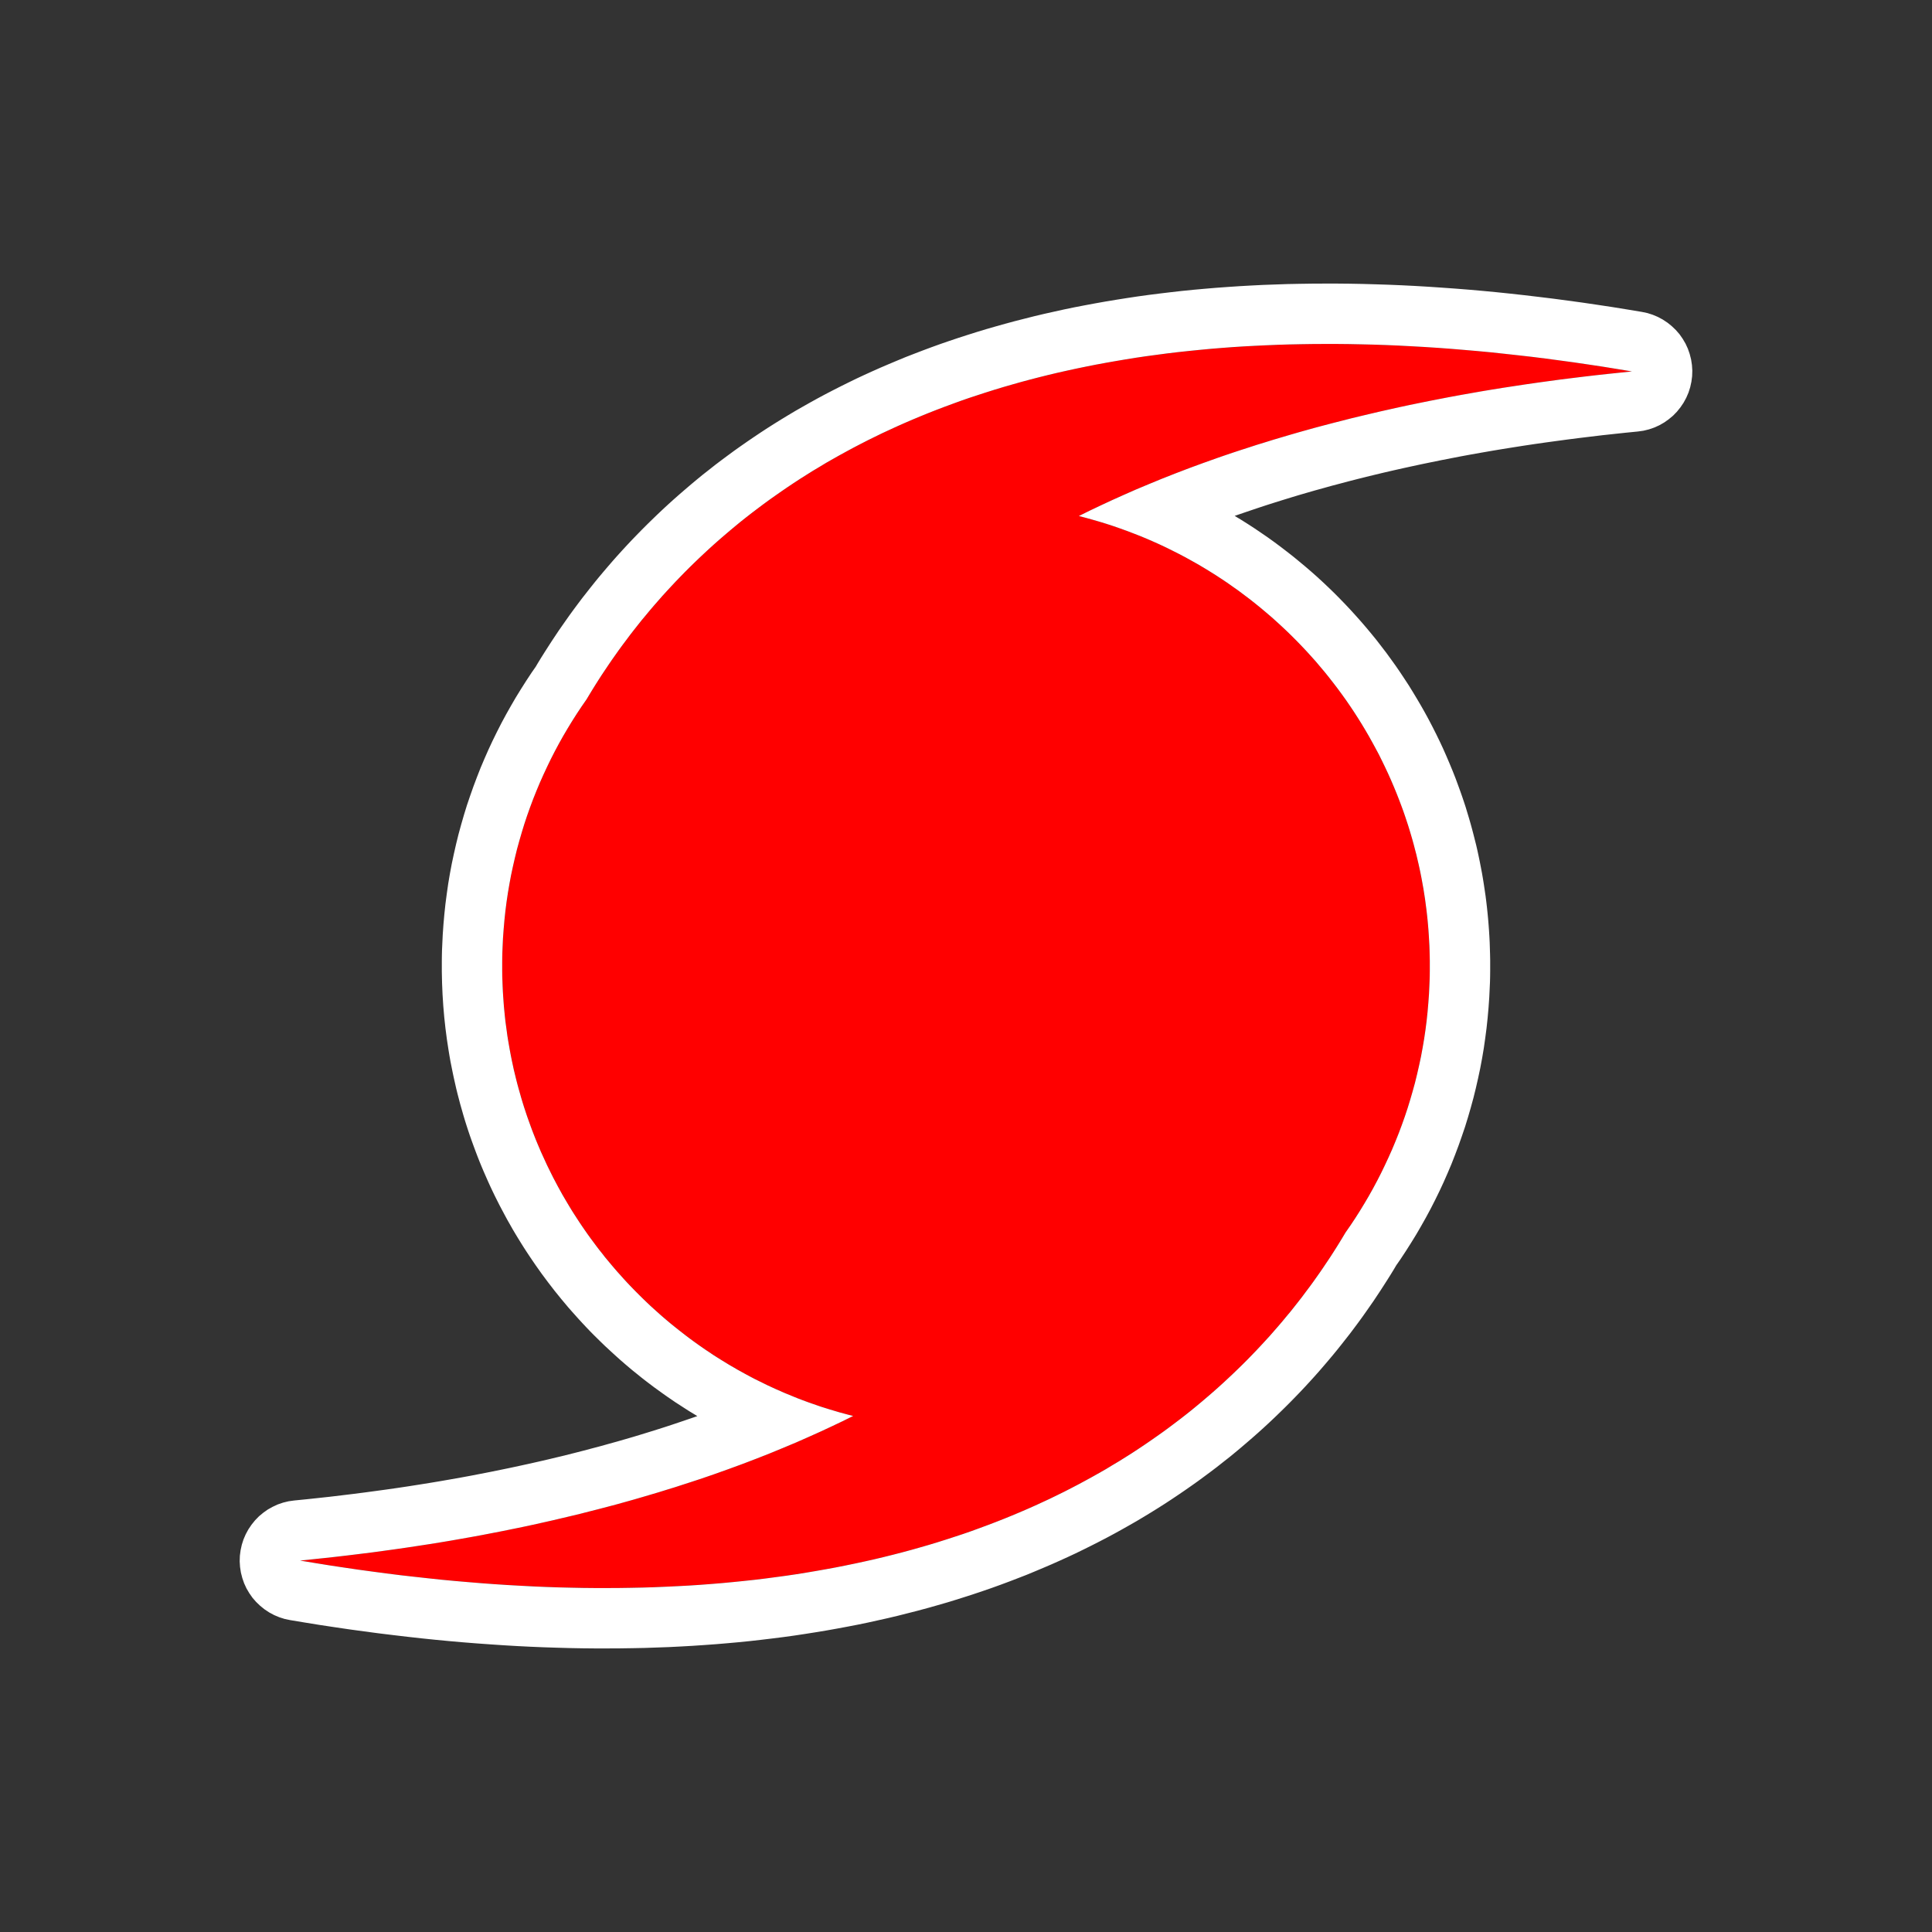 <?xml version="1.0" encoding="UTF-8" standalone="no"?><!DOCTYPE svg PUBLIC "-//W3C//DTD SVG 1.1//EN" "http://www.w3.org/Graphics/SVG/1.1/DTD/svg11.dtd"><svg width="100%" height="100%" viewBox="0 0 32 32" version="1.1" xmlns="http://www.w3.org/2000/svg" xmlns:xlink="http://www.w3.org/1999/xlink" xml:space="preserve" xmlns:serif="http://www.serif.com/" style="fill-rule:evenodd;clip-rule:evenodd;stroke-linejoin:round;stroke-miterlimit:1.414;"><rect x="0" y="0" width="32" height="32" fill="#333333" stroke="none"/><path d="M9.715,11.584c2.072,-3.491 6.898,-7.2 17.315,-5.432c-4.365,0.424 -7.318,1.472 -9.161,2.395c2.477,0.62 4.479,2.444 5.347,4.813c0.302,0.823 0.466,1.712 0.466,2.64c0,1.643 -0.517,3.167 -1.397,4.416c-2.072,3.491 -6.898,7.2 -17.315,5.432c4.365,-0.424 7.318,-1.472 9.161,-2.395c-3.338,-0.836 -5.813,-3.858 -5.813,-7.453c0,-1.643 0.517,-3.167 1.397,-4.416Z" style="fill:#ff0000;"/><path d="M22.146,4.697l0.21,0.002l0.212,0.004l0.213,0.006l0.216,0.007l0.217,0.009l0.22,0.011l0.221,0.013l0.223,0.015l0.224,0.016l0.227,0.018l0.228,0.02l0.231,0.022l0.232,0.024l0.234,0.026l0.236,0.028l0.238,0.029l0.24,0.032l0.242,0.033l0.244,0.036l0.246,0.037l0.247,0.04l0.247,0.041l0.091,0.019l0.088,0.028l0.086,0.036l0.082,0.044l0.077,0.051l0.072,0.058l0.067,0.064l0.061,0.07l0.053,0.076l0.047,0.08l0.039,0.085l0.03,0.087l0.023,0.09l0.014,0.092l0.006,0.093l-0.003,0.092l-0.012,0.092l-0.02,0.091l-0.028,0.088l-0.037,0.086l-0.044,0.081l-0.052,0.077l-0.058,0.072l-0.065,0.067l-0.071,0.059l-0.076,0.054l-0.081,0.046l-0.084,0.038l-0.088,0.03l-0.09,0.022l-0.092,0.013l-0.201,0.02l-0.196,0.021l-0.194,0.021l-0.192,0.023l-0.19,0.023l-0.188,0.024l-0.186,0.025l-0.183,0.025l-0.182,0.026l-0.18,0.027l-0.178,0.028l-0.175,0.028l-0.174,0.029l-0.172,0.03l-0.17,0.03l-0.168,0.031l-0.165,0.032l-0.164,0.032l-0.162,0.033l-0.16,0.033l-0.158,0.034l-0.156,0.034l-0.155,0.035l-0.152,0.035l-0.15,0.036l-0.149,0.036l-0.147,0.037l-0.144,0.037l-0.143,0.038l-0.141,0.037l-0.139,0.039l-0.138,0.038l-0.135,0.039l-0.134,0.039l-0.132,0.04l-0.13,0.04l-0.128,0.04l-0.126,0.04l-0.125,0.041l-0.122,0.041l-0.121,0.041l-0.12,0.041l-0.054,0.019l0.108,0.065l0.111,0.07l0.111,0.072l0.109,0.074l0.108,0.074l0.107,0.077l0.105,0.078l0.104,0.08l0.104,0.081l0.101,0.083l0.101,0.084l0.099,0.085l0.098,0.087l0.097,0.089l0.095,0.09l0.094,0.091l0.092,0.093l0.091,0.094l0.09,0.096l0.088,0.097l0.087,0.098l0.085,0.099l0.084,0.101l0.083,0.102l0.08,0.104l0.08,0.104l0.077,0.106l0.077,0.107l0.074,0.108l0.073,0.11l0.072,0.11l0.069,0.112l0.068,0.113l0.067,0.114l0.065,0.115l0.063,0.116l0.061,0.117l0.06,0.119l0.058,0.119l0.056,0.12l0.054,0.122l0.052,0.122l0.051,0.123l0.049,0.124l0.046,0.125l0.032,0.088l0.031,0.088l0.03,0.089l0.029,0.088l0.027,0.09l0.027,0.089l0.026,0.09l0.025,0.091l0.024,0.091l0.023,0.091l0.023,0.091l0.021,0.092l0.02,0.093l0.019,0.092l0.018,0.093l0.018,0.094l0.016,0.094l0.015,0.094l0.014,0.094l0.014,0.095l0.012,0.095l0.011,0.095l0.01,0.096l0.009,0.095l0.008,0.097l0.007,0.096l0.006,0.097l0.005,0.097l0.003,0.097l0.003,0.097l0.002,0.098l0,0.098l0,0.087l-0.001,0.086l-0.002,0.087l-0.004,0.088l-0.008,0.17l-0.012,0.171l-0.015,0.17l-0.018,0.169l-0.022,0.168l-0.024,0.168l-0.028,0.166l-0.031,0.165l-0.035,0.164l-0.037,0.163l-0.04,0.162l-0.044,0.161l-0.046,0.159l-0.049,0.159l-0.053,0.156l-0.055,0.156l-0.058,0.154l-0.06,0.153l-0.064,0.151l-0.066,0.15l-0.069,0.148l-0.072,0.147l-0.074,0.145l-0.077,0.143l-0.08,0.142l-0.082,0.141l-0.085,0.138l-0.087,0.137l-0.089,0.135l-0.069,0.099l-0.034,0.058l-0.055,0.09l-0.056,0.089l-0.057,0.089l-0.058,0.09l-0.059,0.089l-0.06,0.09l-0.062,0.089l-0.063,0.09l-0.063,0.089l-0.065,0.089l-0.067,0.09l-0.067,0.089l-0.069,0.088l-0.07,0.089l-0.071,0.089l-0.072,0.088l-0.074,0.088l-0.075,0.088l-0.076,0.088l-0.077,0.087l-0.079,0.087l-0.08,0.087l-0.081,0.086l-0.083,0.086l-0.084,0.086l-0.085,0.085l-0.087,0.085l-0.088,0.085l-0.089,0.084l-0.091,0.084l-0.092,0.083l-0.093,0.082l-0.095,0.082l-0.096,0.082l-0.097,0.081l-0.099,0.081l-0.101,0.079l-0.101,0.08l-0.103,0.078l-0.105,0.078l-0.106,0.078l-0.107,0.076l-0.109,0.076l-0.11,0.075l-0.112,0.075l-0.113,0.074l-0.115,0.073l-0.116,0.072l-0.117,0.071l-0.119,0.071l-0.121,0.069l-0.122,0.069l-0.123,0.068l-0.125,0.067l-0.127,0.066l-0.128,0.065l-0.129,0.064l-0.131,0.064l-0.133,0.062l-0.134,0.061l-0.135,0.06l-0.138,0.059l-0.138,0.058l-0.14,0.058l-0.142,0.055l-0.143,0.055l-0.145,0.054l-0.147,0.053l-0.148,0.051l-0.149,0.05l-0.152,0.049l-0.152,0.048l-0.155,0.047l-0.156,0.045l-0.157,0.044l-0.159,0.043l-0.161,0.041l-0.162,0.041l-0.164,0.039l-0.166,0.037l-0.167,0.037l-0.169,0.035l-0.171,0.033l-0.172,0.032l-0.174,0.031l-0.175,0.029l-0.177,0.028l-0.179,0.027l-0.181,0.025l-0.182,0.023l-0.184,0.022l-0.185,0.021l-0.188,0.019l-0.189,0.017l-0.19,0.016l-0.193,0.014l-0.194,0.013l-0.196,0.011l-0.198,0.01l-0.199,0.007l-0.201,0.007l-0.203,0.004l-0.205,0.003l-0.206,0.001l-0.209,0l-0.21,-0.002l-0.212,-0.004l-0.214,-0.006l-0.215,-0.007l-0.217,-0.009l-0.22,-0.011l-0.221,-0.013l-0.223,-0.015l-0.224,-0.016l-0.227,-0.018l-0.228,-0.02l-0.231,-0.022l-0.232,-0.024l-0.234,-0.026l-0.236,-0.028l-0.238,-0.029l-0.24,-0.032l-0.242,-0.033l-0.244,-0.036l-0.246,-0.037l-0.247,-0.04l-0.247,-0.041l-0.091,-0.019l-0.088,-0.028l-0.086,-0.036l-0.082,-0.044l-0.077,-0.051l-0.072,-0.058l-0.067,-0.064l-0.061,-0.07l-0.053,-0.076l-0.047,-0.08l-0.039,-0.085l-0.03,-0.087l-0.023,-0.09l-0.014,-0.092l-0.006,-0.093l0.003,-0.092l0.012,-0.092l0.02,-0.091l0.028,-0.088l0.037,-0.086l0.044,-0.081l0.052,-0.077l0.058,-0.072l0.065,-0.067l0.071,-0.059l0.076,-0.054l0.081,-0.045l0.084,-0.039l0.088,-0.03l0.09,-0.022l0.092,-0.013l0.201,-0.02l0.196,-0.021l0.194,-0.021l0.192,-0.023l0.19,-0.023l0.188,-0.024l0.186,-0.025l0.183,-0.025l0.182,-0.026l0.18,-0.027l0.178,-0.028l0.175,-0.028l0.174,-0.029l0.172,-0.03l0.17,-0.03l0.168,-0.031l0.165,-0.032l0.164,-0.032l0.162,-0.033l0.16,-0.033l0.158,-0.034l0.156,-0.034l0.155,-0.035l0.152,-0.035l0.15,-0.036l0.149,-0.036l0.147,-0.037l0.144,-0.037l0.143,-0.038l0.141,-0.037l0.139,-0.039l0.138,-0.038l0.135,-0.039l0.134,-0.039l0.132,-0.04l0.13,-0.04l0.128,-0.04l0.126,-0.04l0.125,-0.041l0.122,-0.041l0.121,-0.041l0.12,-0.041l0.054,-0.019l-0.056,-0.034l-0.076,-0.046l-0.075,-0.048l-0.074,-0.048l-0.075,-0.048l-0.073,-0.05l-0.073,-0.05l-0.072,-0.051l-0.072,-0.052l-0.072,-0.052l-0.07,-0.053l-0.071,-0.054l-0.069,-0.054l-0.069,-0.056l-0.069,-0.055l-0.068,-0.057l-0.067,-0.057l-0.067,-0.058l-0.066,-0.059l-0.065,-0.059l-0.065,-0.06l-0.065,-0.06l-0.063,-0.061l-0.063,-0.062l-0.063,-0.062l-0.062,-0.063l-0.061,-0.064l-0.06,-0.064l-0.06,-0.065l-0.059,-0.066l-0.059,-0.066l-0.058,-0.066l-0.057,-0.068l-0.057,-0.068l-0.055,-0.068l-0.056,-0.069l-0.054,-0.07l-0.054,-0.07l-0.053,-0.071l-0.053,-0.071l-0.051,-0.072l-0.051,-0.072l-0.05,-0.073l-0.05,-0.074l-0.049,-0.074l-0.048,-0.074l-0.047,-0.075l-0.047,-0.076l-0.046,-0.076l-0.045,-0.076l-0.044,-0.078l-0.044,-0.077l-0.042,-0.078l-0.042,-0.079l-0.042,-0.079l-0.04,-0.079l-0.04,-0.08l-0.039,-0.081l-0.038,-0.081l-0.037,-0.081l-0.036,-0.082l-0.036,-0.082l-0.035,-0.083l-0.034,-0.083l-0.033,-0.084l-0.032,-0.084l-0.031,-0.084l-0.031,-0.085l-0.03,-0.085l-0.029,-0.086l-0.028,-0.086l-0.027,-0.086l-0.026,-0.087l-0.025,-0.088l-0.025,-0.087l-0.023,-0.088l-0.023,-0.088l-0.022,-0.089l-0.02,-0.089l-0.02,-0.089l-0.019,-0.09l-0.018,-0.09l-0.018,-0.09l-0.016,-0.091l-0.015,-0.091l-0.014,-0.091l-0.014,-0.092l-0.012,-0.092l-0.012,-0.092l-0.01,-0.092l-0.01,-0.093l-0.008,-0.093l-0.008,-0.093l-0.006,-0.094l-0.006,-0.094l-0.004,-0.094l-0.004,-0.094l-0.002,-0.094l-0.002,-0.095l0,-0.095l0,-0.087l0.001,-0.086l0.002,-0.087l0.004,-0.088l0.008,-0.17l0.012,-0.171l0.015,-0.17l0.018,-0.169l0.022,-0.168l0.024,-0.168l0.028,-0.166l0.031,-0.165l0.035,-0.164l0.037,-0.163l0.04,-0.162l0.044,-0.161l0.046,-0.159l0.049,-0.159l0.053,-0.156l0.055,-0.156l0.058,-0.154l0.06,-0.153l0.064,-0.151l0.066,-0.15l0.069,-0.148l0.072,-0.147l0.074,-0.145l0.077,-0.143l0.08,-0.142l0.082,-0.141l0.085,-0.138l0.087,-0.137l0.089,-0.135l0.069,-0.099l0.034,-0.058l0.055,-0.09l0.056,-0.089l0.057,-0.089l0.058,-0.09l0.059,-0.089l0.06,-0.09l0.062,-0.089l0.063,-0.09l0.063,-0.089l0.065,-0.089l0.067,-0.09l0.067,-0.089l0.069,-0.088l0.07,-0.089l0.071,-0.089l0.072,-0.088l0.074,-0.088l0.075,-0.088l0.076,-0.088l0.077,-0.087l0.079,-0.087l0.08,-0.087l0.081,-0.086l0.083,-0.086l0.084,-0.086l0.085,-0.085l0.087,-0.085l0.088,-0.085l0.089,-0.084l0.091,-0.084l0.092,-0.083l0.093,-0.082l0.095,-0.082l0.096,-0.082l0.097,-0.081l0.099,-0.081l0.101,-0.079l0.101,-0.08l0.103,-0.078l0.105,-0.078l0.106,-0.078l0.107,-0.076l0.109,-0.076l0.11,-0.075l0.112,-0.075l0.113,-0.074l0.115,-0.073l0.116,-0.072l0.117,-0.071l0.119,-0.071l0.121,-0.069l0.122,-0.069l0.123,-0.068l0.125,-0.067l0.127,-0.066l0.128,-0.065l0.129,-0.064l0.131,-0.064l0.133,-0.062l0.134,-0.061l0.135,-0.06l0.138,-0.059l0.138,-0.058l0.14,-0.058l0.142,-0.055l0.143,-0.055l0.145,-0.054l0.147,-0.053l0.148,-0.051l0.149,-0.05l0.152,-0.049l0.152,-0.048l0.155,-0.047l0.156,-0.045l0.157,-0.044l0.159,-0.043l0.161,-0.041l0.162,-0.041l0.164,-0.039l0.166,-0.037l0.167,-0.037l0.169,-0.035l0.171,-0.033l0.172,-0.032l0.174,-0.031l0.175,-0.029l0.177,-0.028l0.179,-0.027l0.181,-0.025l0.182,-0.023l0.184,-0.022l0.185,-0.021l0.188,-0.019l0.189,-0.017l0.19,-0.016l0.193,-0.014l0.194,-0.013l0.196,-0.011l0.198,-0.01l0.199,-0.007l0.201,-0.007l0.203,-0.004l0.205,-0.003l0.206,-0.001l0.209,0Zm-0.405,1.001l-0.196,0.003l-0.195,0.004l-0.193,0.006l-0.191,0.008l-0.189,0.009l-0.187,0.01l-0.185,0.012l-0.184,0.014l-0.182,0.015l-0.18,0.017l-0.178,0.018l-0.177,0.019l-0.175,0.021l-0.173,0.023l-0.171,0.023l-0.17,0.025l-0.168,0.027l-0.166,0.028l-0.164,0.029l-0.163,0.03l-0.161,0.032l-0.16,0.033l-0.157,0.034l-0.156,0.035l-0.155,0.037l-0.153,0.038l-0.151,0.039l-0.149,0.04l-0.148,0.042l-0.146,0.042l-0.145,0.044l-0.143,0.045l-0.141,0.046l-0.14,0.046l-0.138,0.048l-0.137,0.05l-0.135,0.05l-0.134,0.051l-0.132,0.052l-0.13,0.053l-0.129,0.054l-0.128,0.055l-0.126,0.056l-0.124,0.057l-0.123,0.057l-0.121,0.059l-0.12,0.059l-0.119,0.061l-0.117,0.061l-0.115,0.062l-0.115,0.063l-0.112,0.063l-0.112,0.064l-0.109,0.066l-0.109,0.065l-0.107,0.067l-0.106,0.067l-0.104,0.068l-0.103,0.069l-0.101,0.069l-0.1,0.07l-0.099,0.07l-0.097,0.071l-0.096,0.072l-0.095,0.072l-0.094,0.073l-0.092,0.073l-0.09,0.074l-0.09,0.075l-0.088,0.075l-0.087,0.075l-0.086,0.076l-0.084,0.076l-0.083,0.077l-0.082,0.077l-0.08,0.077l-0.08,0.078l-0.078,0.078l-0.077,0.079l-0.076,0.079l-0.074,0.079l-0.073,0.079l-0.073,0.08l-0.07,0.08l-0.07,0.08l-0.069,0.081l-0.067,0.081l-0.067,0.08l-0.065,0.082l-0.064,0.081l-0.063,0.081l-0.061,0.082l-0.061,0.081l-0.06,0.082l-0.058,0.082l-0.058,0.082l-0.056,0.082l-0.055,0.082l-0.055,0.082l-0.053,0.082l-0.052,0.082l-0.051,0.082l-0.05,0.082l-0.049,0.082l-0.082,0.118l-0.079,0.119l-0.077,0.121l-0.075,0.123l-0.073,0.124l-0.07,0.125l-0.068,0.127l-0.066,0.129l-0.063,0.13l-0.061,0.131l-0.059,0.132l-0.056,0.134l-0.054,0.135l-0.051,0.136l-0.049,0.138l-0.046,0.138l-0.043,0.14l-0.041,0.141l-0.039,0.142l-0.035,0.143l-0.033,0.144l-0.031,0.145l-0.027,0.146l-0.025,0.147l-0.022,0.148l-0.019,0.149l-0.016,0.15l-0.013,0.151l-0.011,0.151l-0.007,0.152l-0.003,0.077l-0.002,0.076l-0.001,0.077l0,0.077l0,0.084l0.001,0.084l0.003,0.084l0.003,0.083l0.004,0.084l0.005,0.083l0.006,0.082l0.006,0.083l0.008,0.082l0.008,0.082l0.009,0.082l0.011,0.082l0.011,0.081l0.011,0.081l0.013,0.081l0.014,0.08l0.014,0.08l0.015,0.08l0.016,0.08l0.017,0.079l0.017,0.079l0.019,0.079l0.019,0.078l0.02,0.078l0.021,0.078l0.022,0.077l0.022,0.078l0.023,0.076l0.024,0.077l0.025,0.076l0.025,0.075l0.027,0.076l0.027,0.075l0.027,0.074l0.029,0.075l0.029,0.074l0.03,0.073l0.031,0.073l0.031,0.073l0.033,0.072l0.033,0.072l0.033,0.072l0.035,0.071l0.035,0.071l0.035,0.07l0.037,0.07l0.037,0.07l0.038,0.069l0.038,0.069l0.04,0.068l0.04,0.068l0.04,0.067l0.041,0.067l0.042,0.066l0.043,0.066l0.043,0.066l0.044,0.065l0.044,0.064l0.045,0.064l0.046,0.064l0.047,0.063l0.047,0.063l0.047,0.062l0.049,0.061l0.048,0.062l0.05,0.06l0.05,0.06l0.051,0.06l0.051,0.059l0.052,0.058l0.052,0.058l0.053,0.058l0.054,0.057l0.054,0.056l0.055,0.056l0.055,0.055l0.056,0.055l0.056,0.054l0.057,0.054l0.058,0.053l0.058,0.052l0.058,0.052l0.059,0.051l0.06,0.051l0.06,0.05l0.061,0.049l0.061,0.049l0.062,0.048l0.062,0.048l0.062,0.047l0.063,0.046l0.064,0.046l0.064,0.045l0.065,0.045l0.065,0.043l0.065,0.044l0.066,0.042l0.067,0.042l0.067,0.041l0.067,0.041l0.068,0.039l0.068,0.04l0.069,0.038l0.069,0.038l0.069,0.037l0.07,0.037l0.071,0.035l0.071,0.035l0.071,0.035l0.071,0.033l0.072,0.033l0.073,0.032l0.073,0.032l0.073,0.03l0.073,0.03l0.074,0.03l0.074,0.028l0.075,0.028l0.075,0.027l0.076,0.026l0.075,0.026l0.076,0.024l0.077,0.024l0.077,0.023l0.077,0.023l0.077,0.021l0.078,0.021l0.078,0.02l-0.176,0.087l-0.183,0.087l-0.189,0.088l-0.196,0.088l-0.202,0.089l-0.21,0.088l-0.216,0.089l-0.223,0.088l-0.23,0.088l-0.237,0.087l-0.121,0.043l-0.123,0.044l-0.125,0.043l-0.127,0.043l-0.128,0.042l-0.13,0.042l-0.132,0.043l-0.134,0.041l-0.135,0.042l-0.138,0.041l-0.139,0.041l-0.141,0.041l-0.143,0.04l-0.144,0.04l-0.147,0.039l-0.149,0.039l-0.15,0.038l-0.152,0.039l-0.154,0.037l-0.156,0.037l-0.158,0.037l-0.16,0.036l-0.162,0.036l-0.163,0.035l-0.166,0.034l-0.167,0.034l-0.17,0.033l-0.171,0.033l-0.174,0.032l-0.175,0.031l-0.177,0.031l-0.18,0.03l-0.181,0.029l-0.183,0.028l-0.185,0.028l-0.188,0.027l-0.189,0.026l-0.191,0.026l-0.194,0.024l-0.195,0.024l-0.197,0.023l-0.2,0.022l-0.201,0.021l-0.204,0.021l0.243,0.04l0.241,0.039l0.239,0.036l0.238,0.035l0.235,0.032l0.233,0.031l0.231,0.029l0.229,0.026l0.227,0.025l0.225,0.024l0.223,0.021l0.221,0.019l0.219,0.018l0.217,0.016l0.216,0.014l0.213,0.012l0.212,0.011l0.209,0.009l0.208,0.007l0.206,0.005l0.203,0.004l0.202,0.002l0.201,0l0.198,-0.001l0.196,-0.003l0.195,-0.004l0.193,-0.006l0.191,-0.008l0.189,-0.009l0.187,-0.01l0.185,-0.012l0.184,-0.014l0.182,-0.015l0.18,-0.017l0.178,-0.018l0.177,-0.019l0.175,-0.021l0.173,-0.023l0.171,-0.023l0.17,-0.025l0.168,-0.027l0.166,-0.028l0.164,-0.029l0.163,-0.03l0.161,-0.032l0.16,-0.033l0.157,-0.034l0.156,-0.035l0.155,-0.037l0.153,-0.038l0.151,-0.039l0.149,-0.04l0.148,-0.042l0.146,-0.042l0.145,-0.044l0.143,-0.045l0.141,-0.046l0.14,-0.046l0.138,-0.048l0.137,-0.05l0.135,-0.05l0.134,-0.051l0.132,-0.052l0.13,-0.053l0.129,-0.054l0.128,-0.055l0.126,-0.056l0.124,-0.057l0.123,-0.057l0.121,-0.059l0.12,-0.059l0.119,-0.061l0.117,-0.061l0.115,-0.062l0.115,-0.063l0.112,-0.063l0.112,-0.064l0.109,-0.066l0.109,-0.065l0.107,-0.067l0.106,-0.067l0.104,-0.068l0.103,-0.069l0.101,-0.069l0.1,-0.07l0.099,-0.07l0.097,-0.071l0.096,-0.072l0.095,-0.072l0.094,-0.073l0.092,-0.073l0.09,-0.074l0.09,-0.075l0.088,-0.075l0.087,-0.075l0.086,-0.076l0.084,-0.076l0.083,-0.077l0.082,-0.077l0.08,-0.077l0.08,-0.078l0.078,-0.078l0.077,-0.079l0.076,-0.079l0.074,-0.079l0.073,-0.079l0.073,-0.08l0.07,-0.08l0.07,-0.08l0.069,-0.081l0.067,-0.081l0.067,-0.08l0.065,-0.082l0.064,-0.081l0.063,-0.081l0.061,-0.082l0.061,-0.081l0.06,-0.082l0.058,-0.082l0.058,-0.082l0.056,-0.082l0.055,-0.082l0.055,-0.082l0.053,-0.082l0.052,-0.082l0.051,-0.082l0.05,-0.082l0.049,-0.082l0.082,-0.118l0.079,-0.119l0.077,-0.121l0.075,-0.123l0.073,-0.124l0.07,-0.125l0.068,-0.127l0.066,-0.129l0.063,-0.13l0.061,-0.131l0.059,-0.132l0.056,-0.134l0.054,-0.135l0.051,-0.136l0.049,-0.138l0.046,-0.138l0.043,-0.14l0.041,-0.141l0.039,-0.142l0.035,-0.143l0.033,-0.144l0.031,-0.145l0.027,-0.146l0.025,-0.147l0.022,-0.148l0.019,-0.149l0.016,-0.15l0.013,-0.151l0.011,-0.151l0.007,-0.152l0.003,-0.077l0.002,-0.076l0.001,-0.077l0,-0.077l0,-0.087l-0.002,-0.086l-0.002,-0.087l-0.003,-0.086l-0.005,-0.086l-0.005,-0.086l-0.006,-0.085l-0.007,-0.085l-0.008,-0.085l-0.009,-0.085l-0.01,-0.084l-0.011,-0.084l-0.011,-0.084l-0.013,-0.083l-0.013,-0.083l-0.015,-0.083l-0.015,-0.083l-0.016,-0.082l-0.017,-0.082l-0.018,-0.082l-0.019,-0.081l-0.019,-0.081l-0.021,-0.08l-0.021,-0.081l-0.022,-0.08l-0.023,-0.079l-0.024,-0.08l-0.024,-0.078l-0.026,-0.079l-0.026,-0.078l-0.027,-0.078l-0.028,-0.077l-0.042,-0.111l-0.043,-0.11l-0.045,-0.109l-0.046,-0.108l-0.048,-0.107l-0.05,-0.107l-0.051,-0.105l-0.052,-0.105l-0.055,-0.103l-0.056,-0.103l-0.057,-0.102l-0.059,-0.101l-0.06,-0.1l-0.062,-0.099l-0.063,-0.098l-0.064,-0.096l-0.066,-0.096l-0.068,-0.095l-0.069,-0.094l-0.07,-0.092l-0.072,-0.092l-0.072,-0.09l-0.075,-0.089l-0.075,-0.089l-0.077,-0.086l-0.078,-0.086l-0.08,-0.085l-0.08,-0.083l-0.082,-0.082l-0.083,-0.081l-0.085,-0.08l-0.085,-0.078l-0.087,-0.078l-0.088,-0.075l-0.089,-0.075l-0.09,-0.073l-0.091,-0.072l-0.093,-0.07l-0.093,-0.07l-0.095,-0.067l-0.095,-0.067l-0.097,-0.065l-0.097,-0.063l-0.099,-0.062l-0.1,-0.061l-0.1,-0.059l-0.102,-0.057l-0.103,-0.057l-0.103,-0.054l-0.105,-0.053l-0.105,-0.052l-0.106,-0.05l-0.107,-0.048l-0.108,-0.047l-0.109,-0.045l-0.11,-0.043l-0.11,-0.042l-0.111,-0.04l-0.112,-0.039l-0.113,-0.037l-0.114,-0.035l-0.114,-0.033l-0.115,-0.032l-0.116,-0.03l0.176,-0.087l0.183,-0.087l0.189,-0.088l0.196,-0.088l0.202,-0.089l0.21,-0.088l0.216,-0.089l0.223,-0.088l0.23,-0.088l0.237,-0.087l0.121,-0.043l0.123,-0.044l0.125,-0.043l0.127,-0.043l0.128,-0.042l0.13,-0.042l0.132,-0.043l0.134,-0.041l0.135,-0.042l0.138,-0.041l0.139,-0.041l0.141,-0.041l0.143,-0.04l0.144,-0.04l0.147,-0.039l0.149,-0.039l0.15,-0.038l0.152,-0.039l0.154,-0.037l0.156,-0.037l0.158,-0.037l0.16,-0.036l0.162,-0.036l0.163,-0.035l0.166,-0.034l0.167,-0.034l0.17,-0.033l0.171,-0.033l0.174,-0.032l0.175,-0.031l0.177,-0.031l0.18,-0.03l0.181,-0.029l0.183,-0.028l0.185,-0.028l0.188,-0.027l0.189,-0.026l0.191,-0.026l0.194,-0.024l0.195,-0.024l0.197,-0.023l0.2,-0.022l0.201,-0.021l0.204,-0.021l-0.243,-0.04l-0.241,-0.039l-0.239,-0.036l-0.238,-0.035l-0.235,-0.032l-0.233,-0.031l-0.231,-0.029l-0.229,-0.026l-0.227,-0.025l-0.225,-0.024l-0.223,-0.021l-0.221,-0.019l-0.219,-0.018l-0.217,-0.016l-0.216,-0.014l-0.213,-0.012l-0.212,-0.011l-0.209,-0.009l-0.208,-0.007l-0.206,-0.005l-0.203,-0.004l-0.202,-0.002l-0.201,0l-0.198,0.001Z" style="fill:#fff;"/></svg>